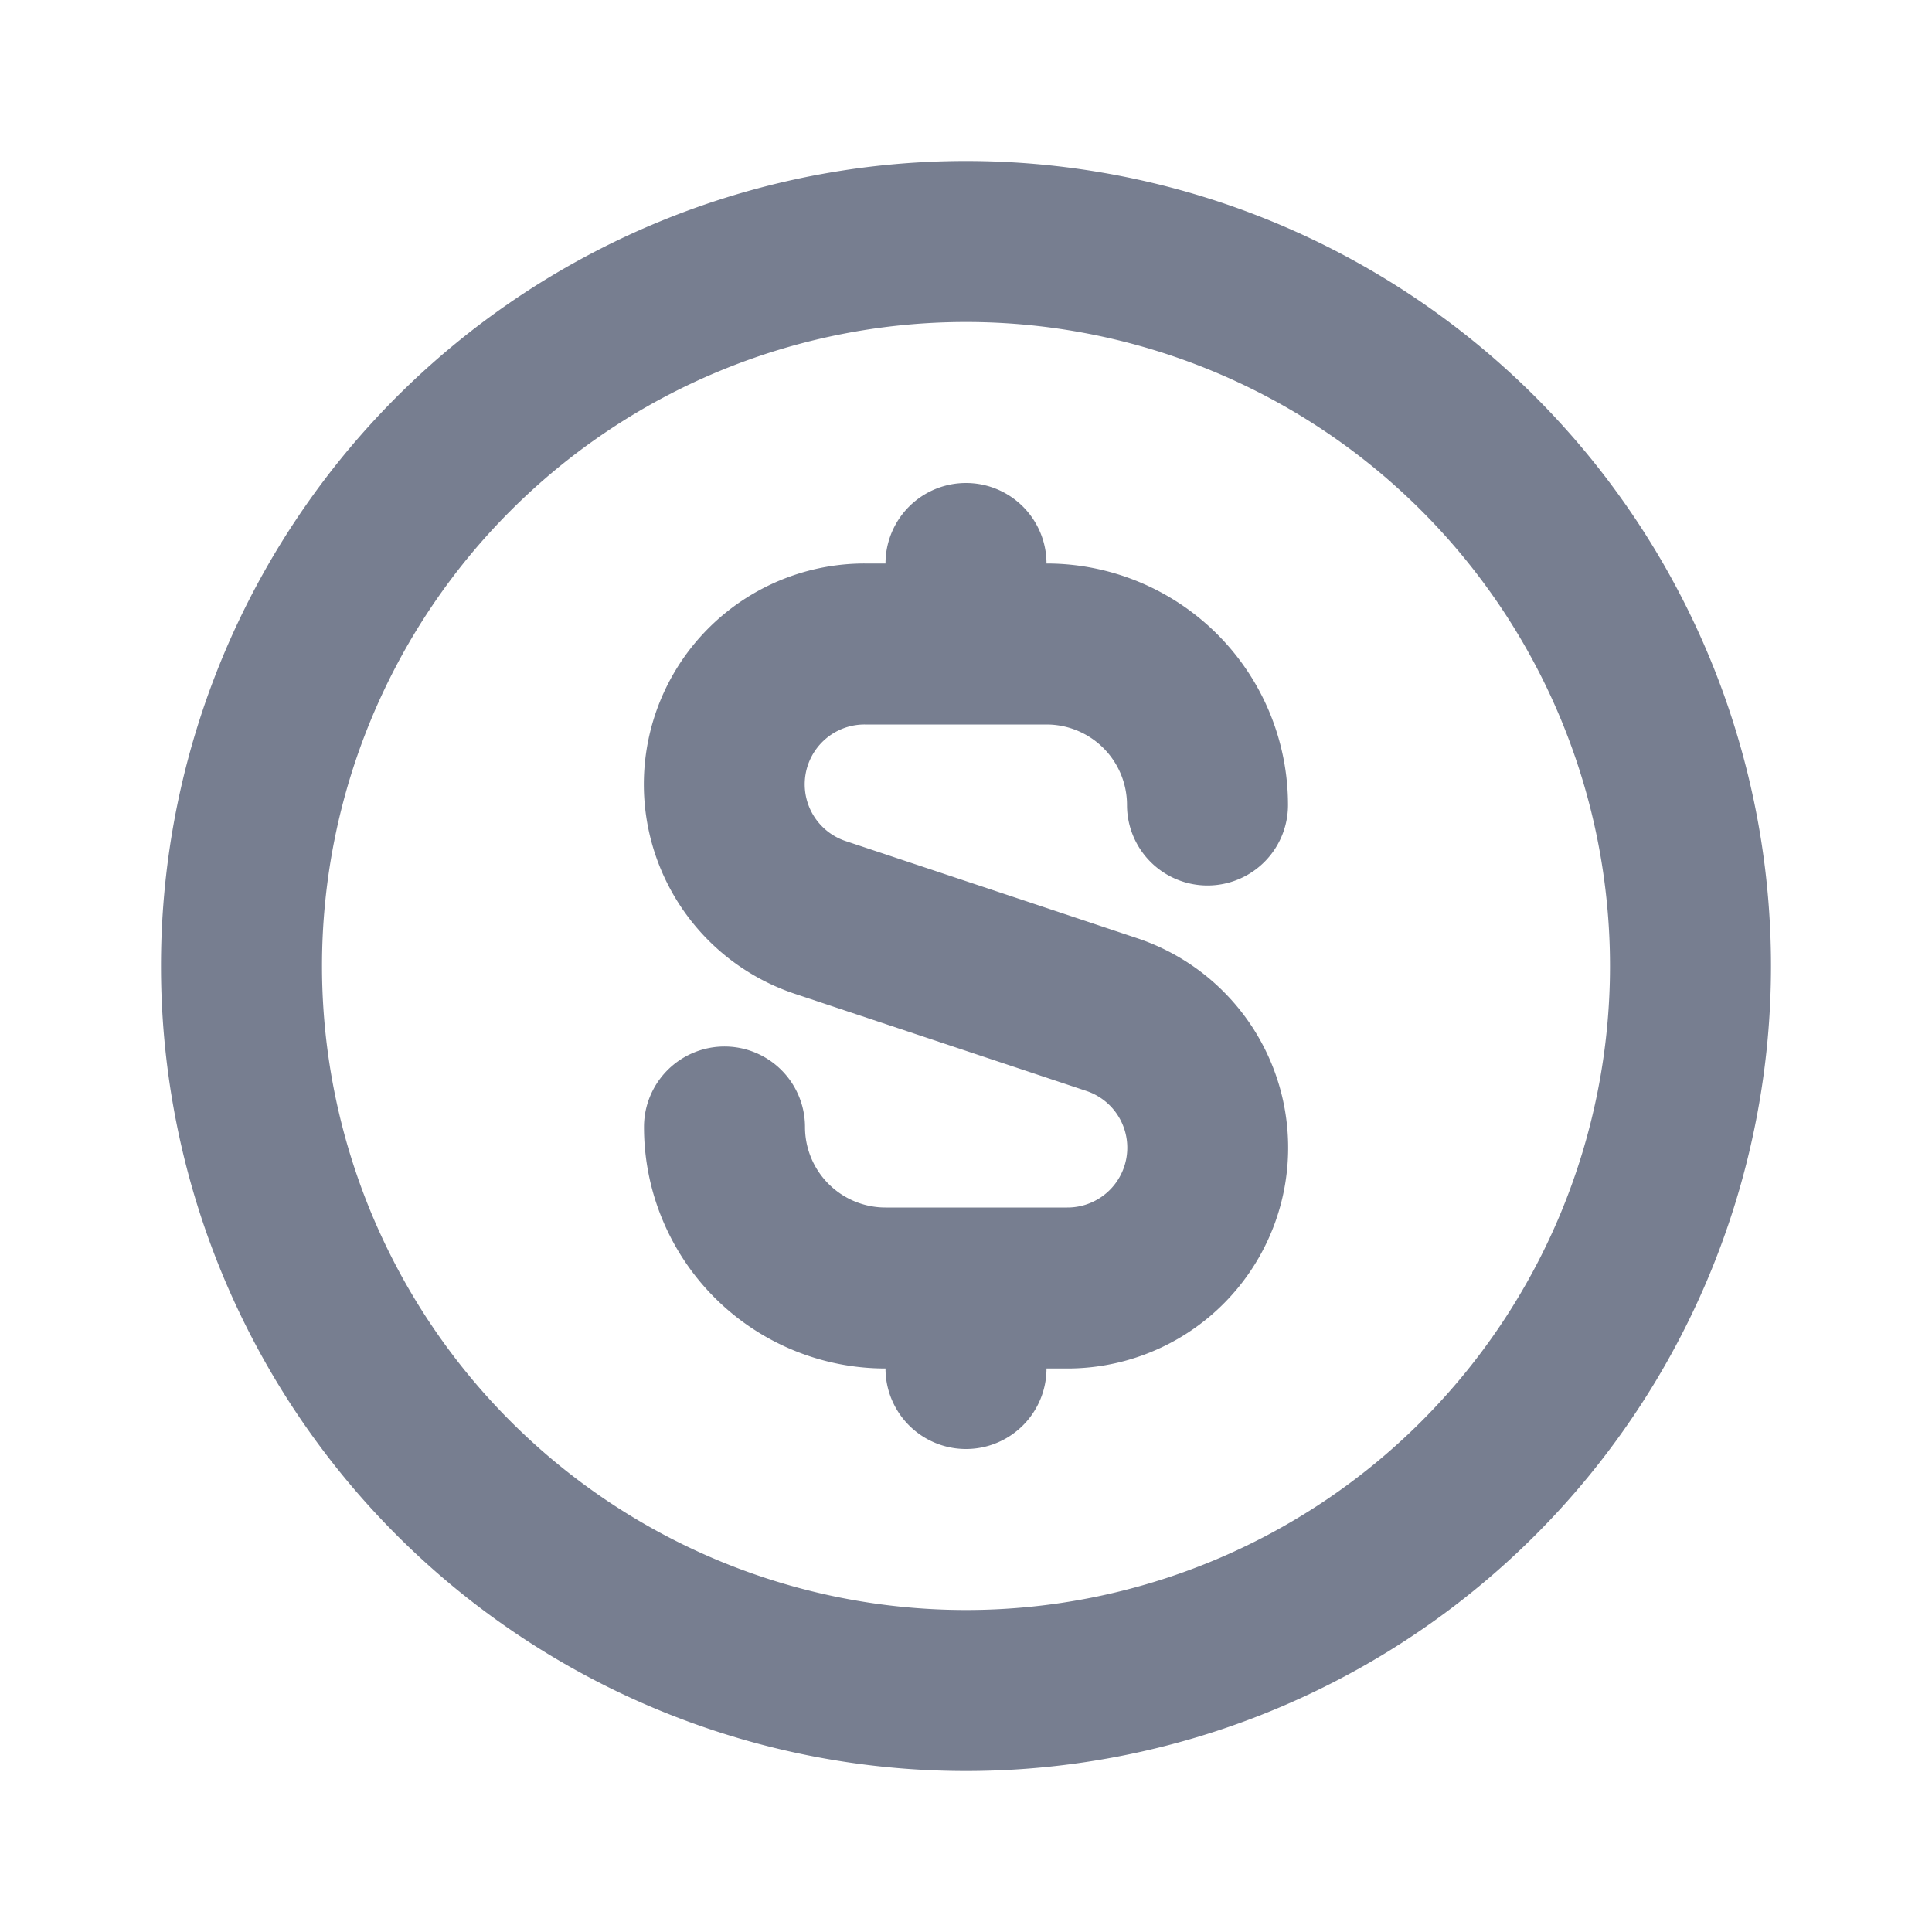 <svg id="icons_Coin_Line" data-name="icons/Coin/Line" xmlns="http://www.w3.org/2000/svg" width="24" height="24" viewBox="0 0 24 24">
  <path id="Shape" d="M10,18a8,8,0,1,0-8-8A8,8,0,0,0,10,18Zm0,2A10,10,0,1,0,0,10,10,10,0,0,0,10,20Z" transform="translate(2 2)" fill="#777e90" fill-rule="evenodd"/>
  <path id="Shape-2" data-name="Shape" d="M3,1A1,1,0,0,1,5,1,3,3,0,0,1,8,4,1,1,0,0,1,6,4,1,1,0,0,0,5,3H2.743a.743.743,0,0,0-.235,1.449L6.124,5.654A2.743,2.743,0,0,1,5.257,11H5a1,1,0,0,1-2,0A3,3,0,0,1,0,8,1,1,0,0,1,2,8,1,1,0,0,0,3,9H5.257a.743.743,0,0,0,.235-1.449L1.876,6.346A2.743,2.743,0,0,1,2.743,1Z" transform="translate(8 6)" fill="#777e90"/>
</svg>
